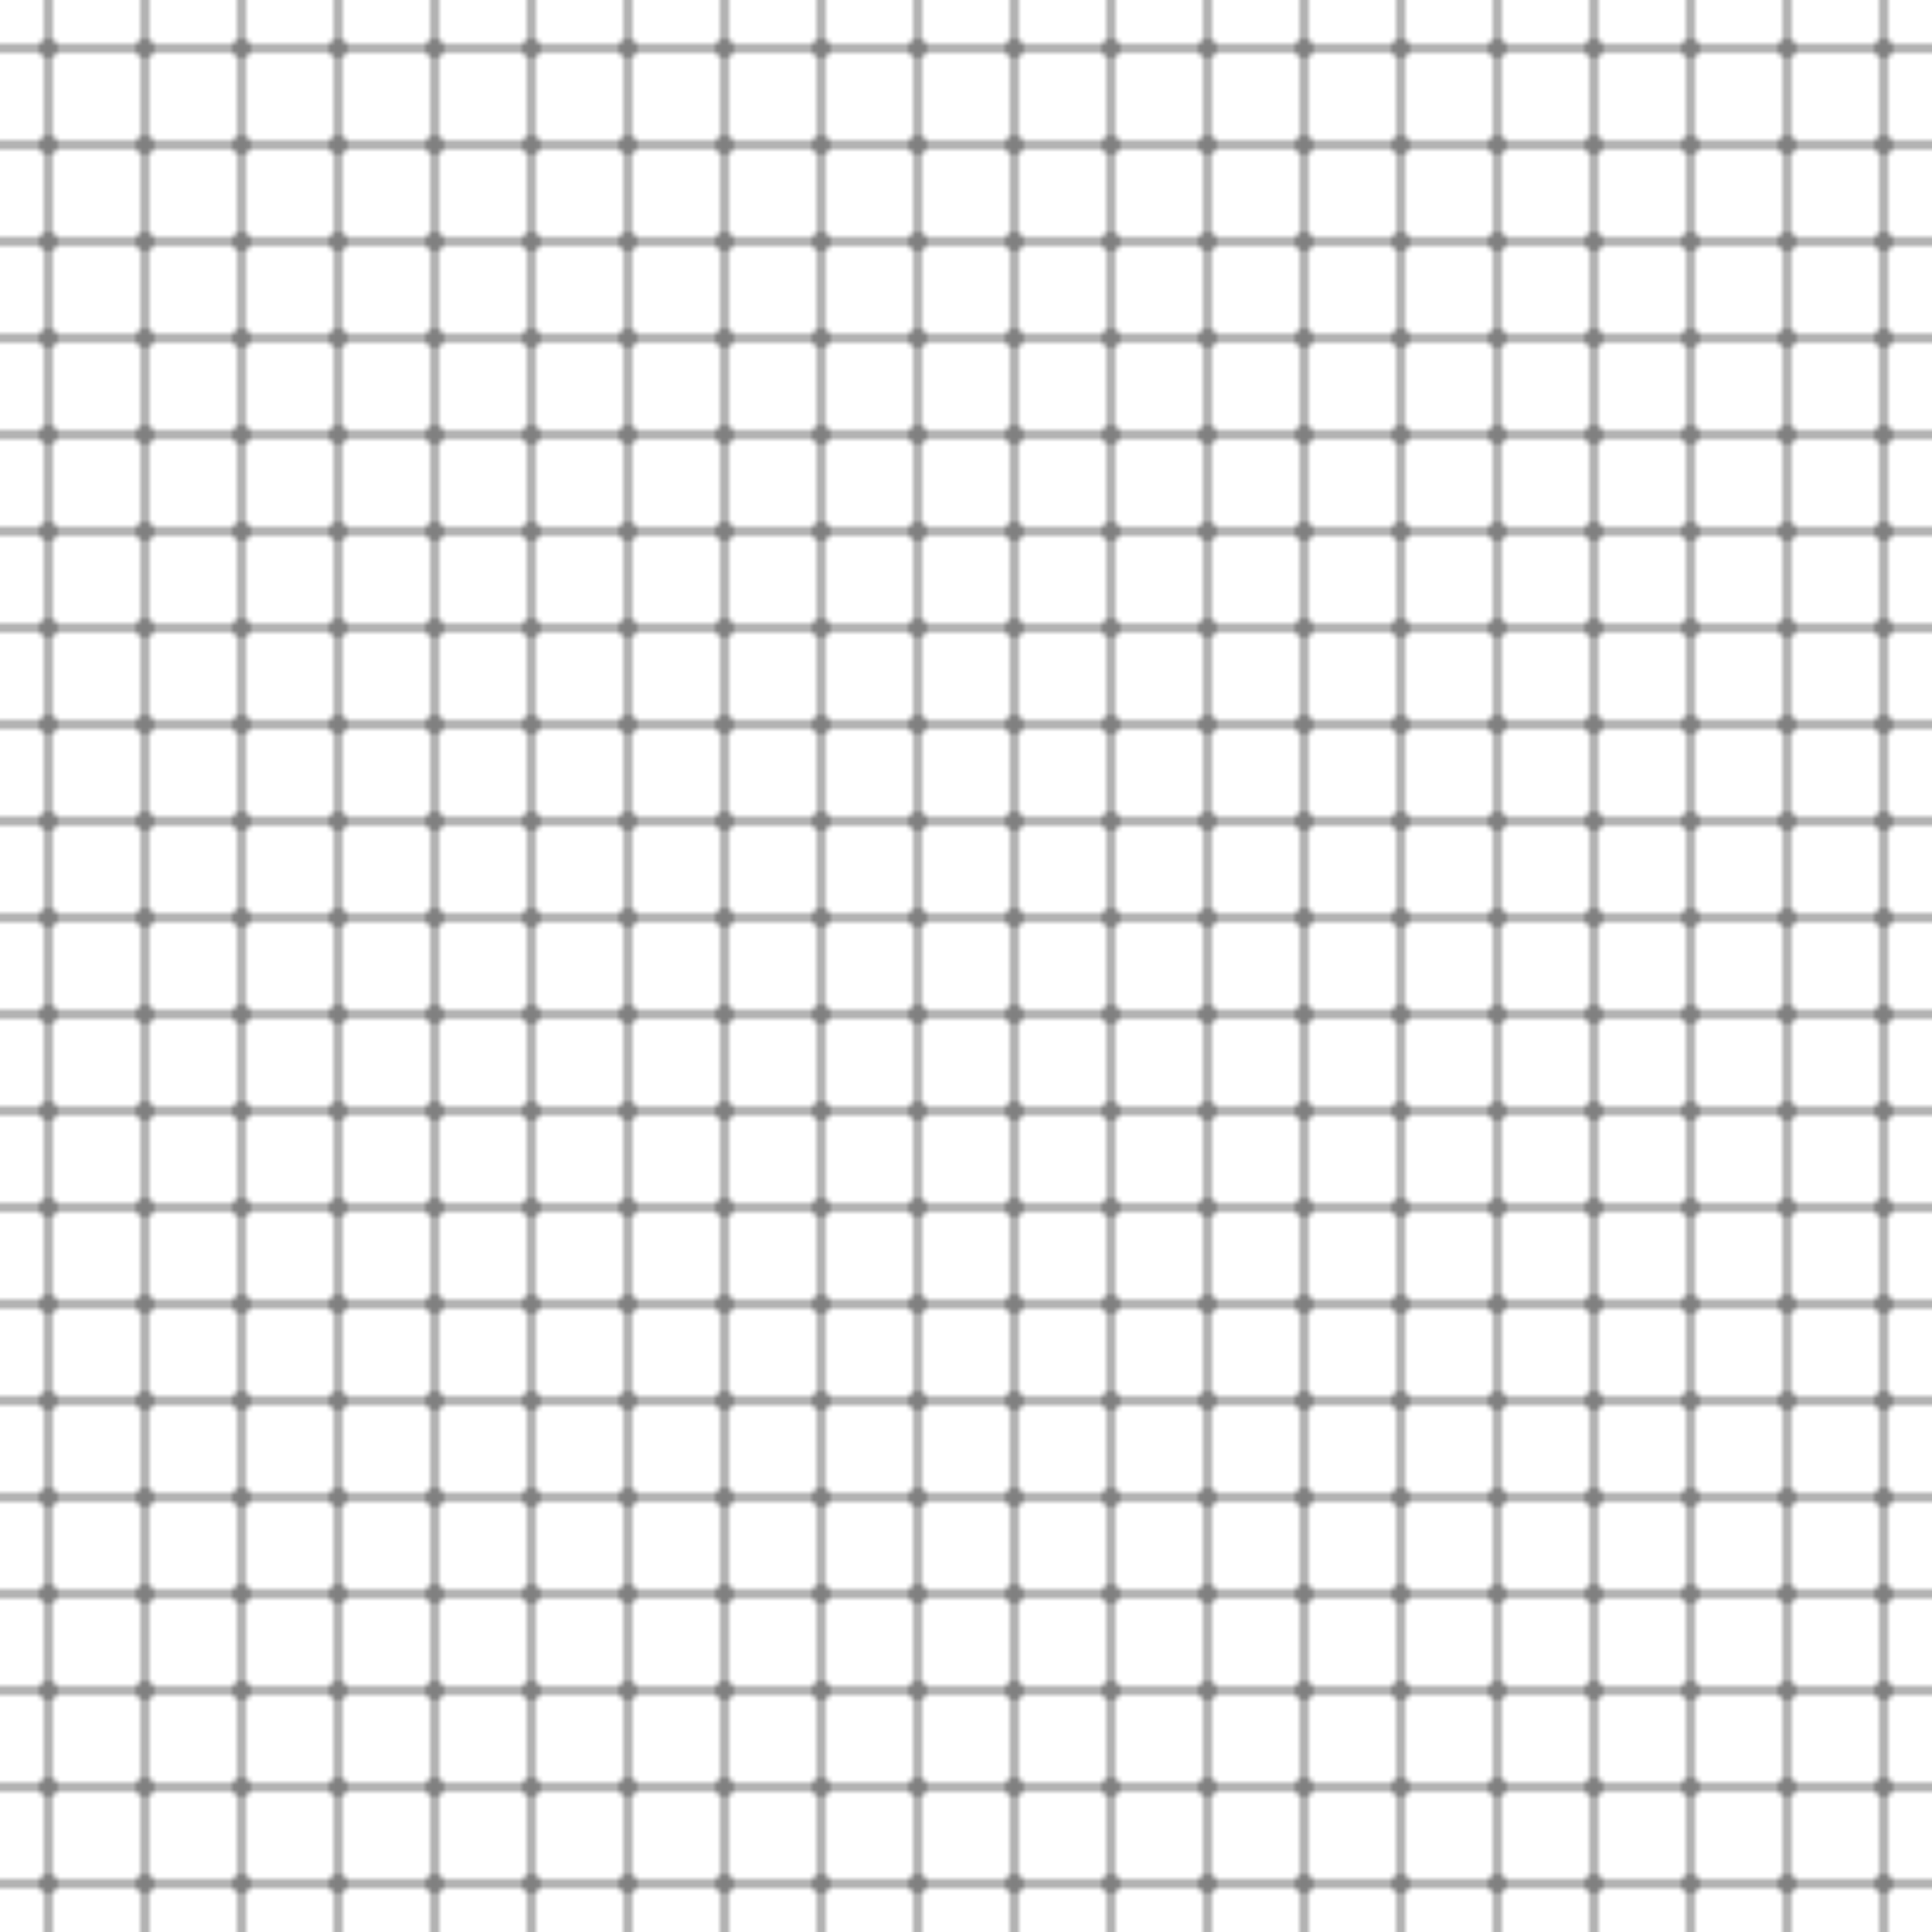 <svg class="w-full h-full" xmlns="http://www.w3.org/2000/svg" viewBox="0 0 400 400">
  <defs>
    <pattern id="bg_pattern" width="20" height="20" patternUnits="userSpaceOnUse">
      <line x1="0" y1="10" x2="20" y2="10" stroke="#808080" stroke-width="1.2" stroke-linecap="round"></line>
      <line x1="10" y1="0" x2="10" y2="20" stroke="#808080" stroke-width="1.2" stroke-linecap="round"></line>
      <circle cx="10" cy="10" r="2" fill="#808080"></circle>
    </pattern>
  </defs>
  <rect x="0" y="0" width="100%" height="100%" fill="none"></rect>
  <rect x="0" y="0" width="100%" height="100%" fill="url(#bg_pattern)"></rect>
</svg>